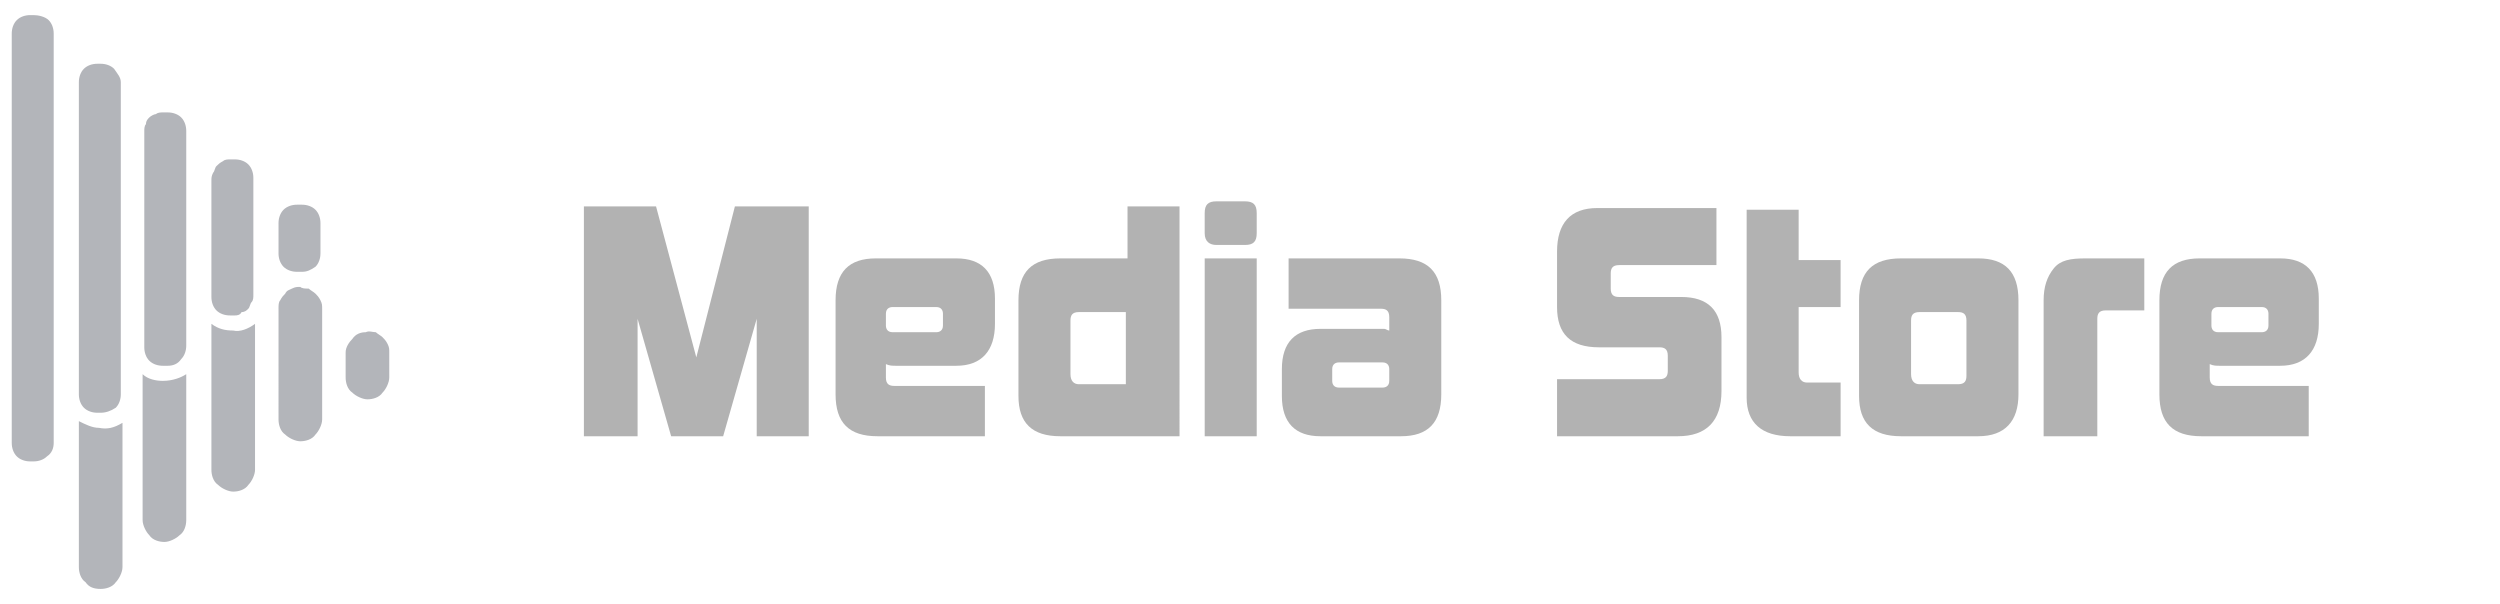 <?xml version="1.0" encoding="utf-8"?>
<!-- Generator: Adobe Illustrator 21.0.0, SVG Export Plug-In . SVG Version: 6.00 Build 0)  -->
<svg version="1.1" id="Layer_1" xmlns="http://www.w3.org/2000/svg" xmlns:xlink="http://www.w3.org/1999/xlink" x="0px" y="0px"
	 viewBox="0 0 149 36" style="enable-background:new 0 0 149 36;" xml:space="preserve">
<style type="text/css">
	.st0{opacity:0.7;}
	.st1{fill:#93959C;}
	.st2{fill:#B2B2B2;}
</style>
<g class="st0">
	<path class="st1" d="M11.1,22.3v8.7c0,0.3-0.1,0.7-0.4,0.9c-0.2,0.2-0.6,0.4-0.9,0.4c-0.3,0-0.7-0.1-0.9-0.4
		c-0.2-0.2-0.4-0.6-0.4-0.9v-8.7c0.3,0.3,0.8,0.4,1.2,0.4C10.3,22.7,10.8,22.5,11.1,22.3L11.1,22.3z M21.8,19.8
		c-0.3,0-0.6,0.1-0.8,0.4c-0.2,0.2-0.4,0.5-0.4,0.8v1.5c0,0.3,0.1,0.7,0.4,0.9c0.2,0.2,0.6,0.4,0.9,0.4s0.7-0.1,0.9-0.4
		c0.2-0.2,0.4-0.6,0.4-0.9V21c0-0.2,0-0.3-0.1-0.5c-0.1-0.2-0.2-0.3-0.3-0.4c-0.1-0.1-0.3-0.2-0.4-0.3C22.2,19.8,22,19.7,21.8,19.8
		L21.8,19.8z M5.9,25.5c-0.4,0-0.8-0.2-1.2-0.4v8.7c0,0.3,0.1,0.7,0.4,0.9C5.3,35,5.6,35.1,6,35.1c0.3,0,0.7-0.1,0.9-0.4
		c0.2-0.2,0.4-0.6,0.4-0.9v-8.6C6.8,25.5,6.4,25.6,5.9,25.5L5.9,25.5z M17.9,17.1c-0.2,0-0.3,0-0.5,0.1c-0.2,0.1-0.3,0.1-0.4,0.3
		c-0.1,0.1-0.2,0.2-0.3,0.4c-0.1,0.1-0.1,0.3-0.1,0.5V25c0,0.3,0.1,0.7,0.4,0.9c0.2,0.2,0.6,0.4,0.9,0.4s0.7-0.1,0.9-0.4
		c0.2-0.2,0.4-0.6,0.4-0.9v-6.6c0-0.2,0-0.3-0.1-0.5c-0.1-0.2-0.2-0.3-0.3-0.4c-0.1-0.1-0.3-0.2-0.4-0.3
		C18.2,17.2,18,17.2,17.9,17.1L17.9,17.1z M13.9,19.7c-0.5,0-0.9-0.1-1.3-0.4V28c0,0.3,0.1,0.7,0.4,0.9c0.2,0.2,0.6,0.4,0.9,0.4
		s0.7-0.1,0.9-0.4c0.2-0.2,0.4-0.6,0.4-0.9v-8.7C14.8,19.6,14.3,19.8,13.9,19.7L13.9,19.7z M3.2,26.4V2c0-0.3-0.1-0.6-0.3-0.8
		S2.3,0.9,2,0.9H1.8C1.5,0.9,1.2,1,1,1.2C0.8,1.4,0.7,1.7,0.7,2v24.4c0,0.3,0.1,0.6,0.3,0.8c0.2,0.2,0.5,0.3,0.8,0.3H2
		c0.3,0,0.6-0.1,0.8-0.3C3.1,27,3.2,26.7,3.2,26.4L3.2,26.4z M6,24.6H5.8c-0.3,0-0.6-0.1-0.8-0.3c-0.2-0.2-0.3-0.5-0.3-0.8V4.9
		c0-0.3,0.1-0.6,0.3-0.8c0.2-0.2,0.5-0.3,0.8-0.3H6c0.3,0,0.6,0.1,0.8,0.3C7,4.4,7.2,4.6,7.2,4.9v18.6c0,0.3-0.1,0.6-0.3,0.8
		C6.6,24.5,6.3,24.6,6,24.6L6,24.6z M10,21.8H9.7c-0.3,0-0.6-0.1-0.8-0.3c-0.2-0.2-0.3-0.5-0.3-0.8V7.8c0-0.1,0-0.3,0.1-0.4
		C8.7,7.2,8.8,7.1,8.9,7C9,6.9,9.2,6.8,9.3,6.8c0.1-0.1,0.3-0.1,0.4-0.1H10c0.3,0,0.6,0.1,0.8,0.3c0.2,0.2,0.3,0.5,0.3,0.8v12.8
		c0,0.3-0.1,0.6-0.3,0.8C10.6,21.7,10.3,21.8,10,21.8L10,21.8z M14,18.8h-0.3c-0.3,0-0.6-0.1-0.8-0.3c-0.2-0.2-0.3-0.5-0.3-0.8v-6.9
		c0-0.2,0-0.3,0.1-0.5c0.1-0.1,0.1-0.3,0.2-0.4c0.1-0.1,0.2-0.2,0.4-0.3c0.1-0.1,0.3-0.1,0.4-0.1H14c0.3,0,0.6,0.1,0.8,0.3
		c0.2,0.2,0.3,0.5,0.3,0.8v7c0,0.1,0,0.3-0.1,0.4c-0.1,0.1-0.1,0.3-0.2,0.4c-0.1,0.1-0.2,0.2-0.4,0.2C14.3,18.8,14.1,18.8,14,18.8
		L14,18.8z M18,16.2h-0.3c-0.3,0-0.6-0.1-0.8-0.3c-0.2-0.2-0.3-0.5-0.3-0.8v-1.8c0-0.3,0.1-0.6,0.3-0.8c0.2-0.2,0.5-0.3,0.8-0.3H18
		c0.3,0,0.6,0.1,0.8,0.3c0.2,0.2,0.3,0.5,0.3,0.8v1.8c0,0.3-0.1,0.6-0.3,0.8C18.5,16.1,18.3,16.2,18,16.2L18,16.2z"/>
</g>
<g>
	<path class="st2" d="M45.1,26v-7l-2,7H40l-2-7v7h-3.2V12.3h4.3l2.4,9l2.3-9h4.4V26H45.1z"/>
	<path class="st2" d="M52.3,26c-1.7,0-2.5-0.8-2.5-2.5v-5.6c0-1.7,0.8-2.5,2.4-2.5H57c1.5,0,2.3,0.8,2.3,2.4v1.5
		c0,1.6-0.8,2.5-2.3,2.5h-3.6c-0.2,0-0.4,0-0.6-0.1v0.8c0,0.4,0.2,0.5,0.5,0.5h5.4v3H52.3z M56.2,18.7c0-0.2-0.1-0.4-0.4-0.4h-2.6
		c-0.2,0-0.4,0.1-0.4,0.4v0.7c0,0.2,0.1,0.4,0.4,0.4h2.6c0.2,0,0.4-0.1,0.4-0.4V18.7z"/>
	<path class="st2" d="M63.2,26c-1.7,0-2.5-0.8-2.5-2.4v-5.7c0-1.7,0.8-2.5,2.5-2.5h4v-3.1h3.1V26H63.2z M67.1,18.6h-2.8
		c-0.4,0-0.5,0.2-0.5,0.5v3.2c0,0.4,0.2,0.6,0.5,0.6h2.8V18.6z"/>
	<path class="st2" d="M72.5,14.6c-0.4,0-0.7-0.2-0.7-0.7v-1.2c0-0.5,0.2-0.7,0.7-0.7h1.7c0.5,0,0.7,0.2,0.7,0.7v1.2
		c0,0.5-0.2,0.7-0.7,0.7H72.5z M71.8,26V15.4h3.1V26H71.8z"/>
	<path class="st2" d="M78.7,26c-1.5,0-2.3-0.8-2.3-2.4V22c0-1.6,0.8-2.4,2.3-2.4h3.5c0.1,0,0.2,0,0.3,0s0.2,0.1,0.3,0.1v-0.8
		c0-0.4-0.2-0.5-0.5-0.5h-5.5v-3h6.6c1.7,0,2.5,0.8,2.5,2.5v5.6c0,1.7-0.8,2.5-2.4,2.5H78.7z M82.8,22c0-0.2-0.1-0.4-0.4-0.4h-2.6
		c-0.2,0-0.4,0.1-0.4,0.4v0.7c0,0.2,0.1,0.4,0.4,0.4h2.6c0.2,0,0.4-0.1,0.4-0.4V22z"/>
	<path class="st2" d="M92.8,26v-3.4h6.1c0.4,0,0.5-0.2,0.5-0.5v-0.9c0-0.4-0.2-0.5-0.5-0.5h-3.6c-1.7,0-2.5-0.8-2.5-2.4v-3.3
		c0-1.7,0.8-2.6,2.4-2.6h7.1v3.4h-5.8c-0.4,0-0.5,0.2-0.5,0.5v0.9c0,0.4,0.2,0.5,0.5,0.5h3.7c1.6,0,2.4,0.8,2.4,2.4v3.2
		c0,1.8-0.9,2.7-2.6,2.7H92.8z"/>
	<path class="st2" d="M106.7,26c-1.7,0-2.6-0.8-2.6-2.3V12.5h3.1v3h2.5v2.8h-2.5v3.9c0,0.4,0.2,0.6,0.5,0.6h2V26H106.7z"/>
	<path class="st2" d="M113.3,26c-1.7,0-2.5-0.8-2.5-2.4v-5.7c0-1.7,0.8-2.5,2.5-2.5h4.6c1.6,0,2.4,0.8,2.4,2.5v5.6
		c0,1.6-0.8,2.5-2.4,2.5H113.3z M117.2,19.1c0-0.4-0.2-0.5-0.5-0.5h-2.3c-0.4,0-0.5,0.2-0.5,0.5v3.2c0,0.4,0.2,0.6,0.5,0.6h2.3
		c0.4,0,0.5-0.2,0.5-0.5V19.1z"/>
	<path class="st2" d="M121.8,26v-8.1c0-0.8,0.2-1.4,0.6-1.9s1-0.6,1.9-0.6h3.5v3.1h-2.3c-0.4,0-0.5,0.2-0.5,0.5V26H121.8z"/>
	<path class="st2" d="M131.2,26c-1.7,0-2.5-0.8-2.5-2.5v-5.6c0-1.7,0.8-2.5,2.4-2.5h4.8c1.5,0,2.3,0.8,2.3,2.4v1.5
		c0,1.6-0.8,2.5-2.3,2.5h-3.6c-0.2,0-0.4,0-0.6-0.1v0.8c0,0.4,0.2,0.5,0.5,0.5h5.4v3H131.2z M135.2,18.7c0-0.2-0.1-0.4-0.4-0.4h-2.6
		c-0.2,0-0.4,0.1-0.4,0.4v0.7c0,0.2,0.1,0.4,0.4,0.4h2.6c0.2,0,0.4-0.1,0.4-0.4V18.7z"/>
</g>
</svg>
